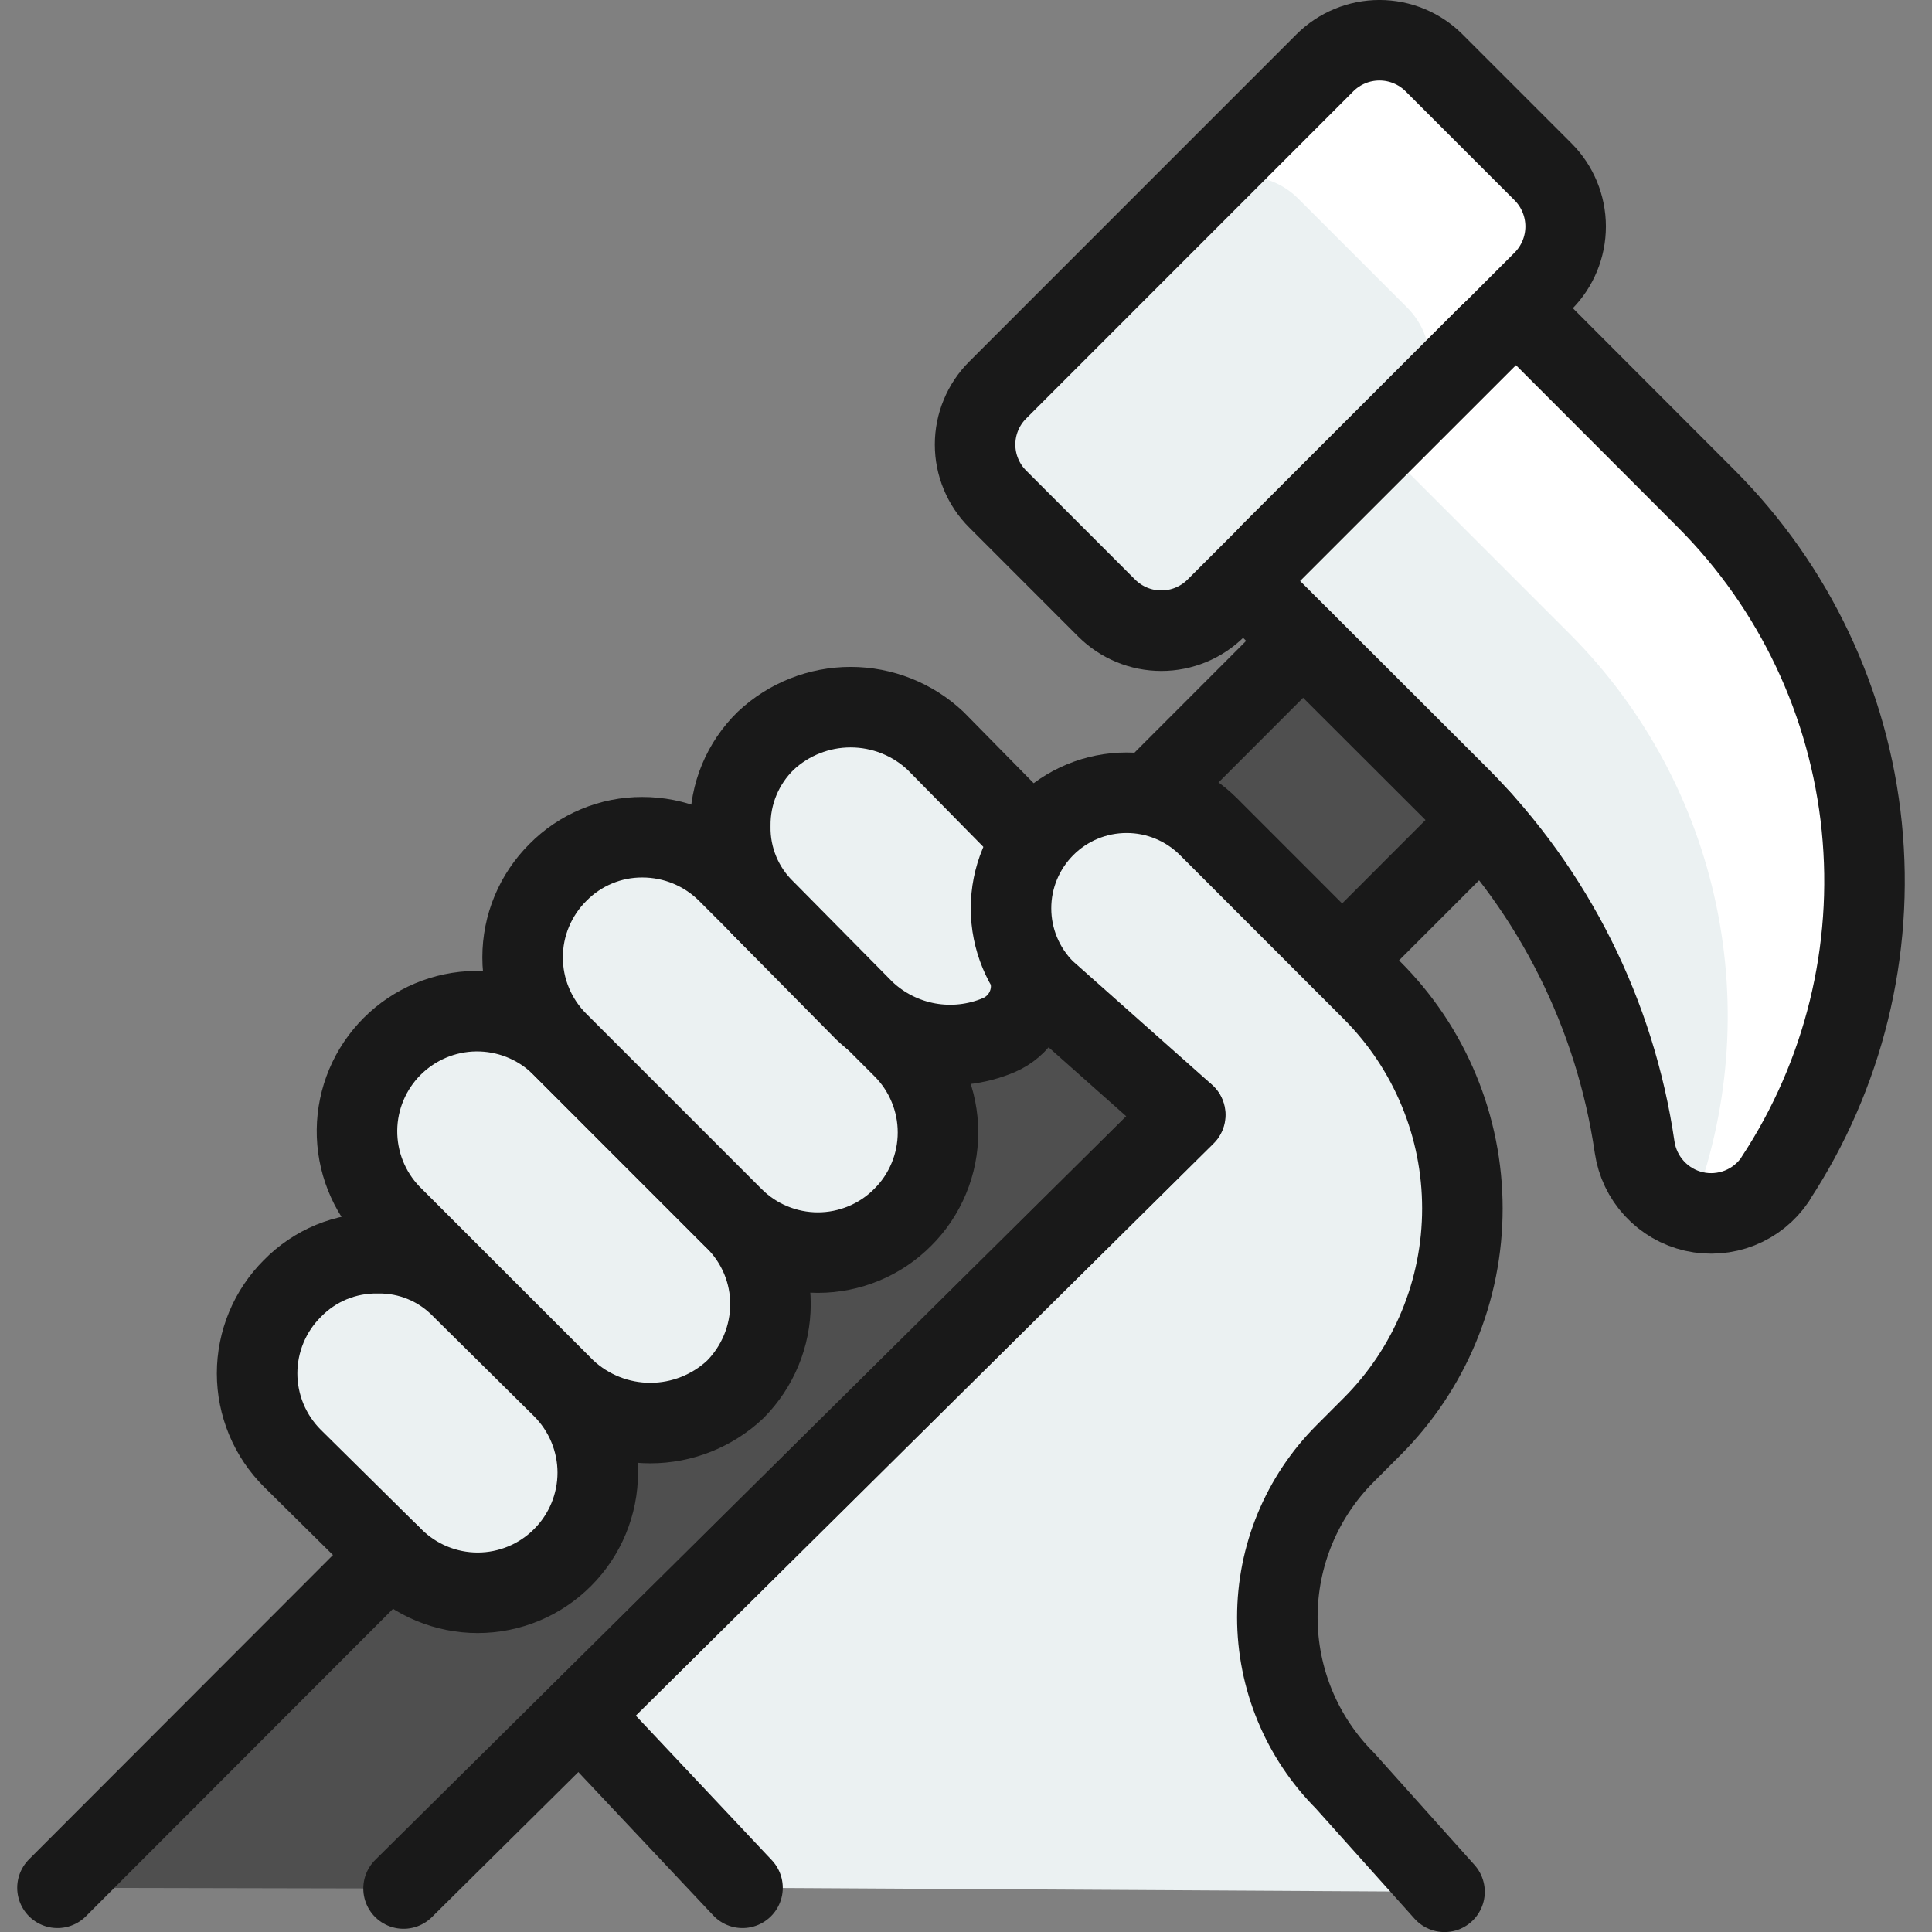 <svg width="40" height="40" viewBox="0 0 40 40" fill="none" xmlns="http://www.w3.org/2000/svg">
<rect x="0" y="0" width="40" height="40" fill="#808080" stroke="none"/>
<g clip-path="url(#clip0_19_759)">
<path d="M1.19 39.085L8.355 39.1L30.677 16.994L26.978 13.269L1.19 39.085Z" fill="black" fill-opacity="0.38"/>
<path d="M31.948 3.558L29.69 1.3C29.39 1.001 28.984 0.833 28.561 0.833C28.137 0.833 27.731 1.001 27.431 1.3L20.657 8.075C20.508 8.223 20.39 8.399 20.31 8.593C20.229 8.787 20.188 8.994 20.188 9.204C20.188 9.414 20.229 9.622 20.31 9.815C20.39 10.009 20.508 10.185 20.657 10.333L22.915 12.592C23.215 12.89 23.621 13.058 24.044 13.058C24.467 13.058 24.873 12.89 25.173 12.592L31.95 5.817C32.248 5.516 32.415 5.11 32.415 4.687C32.414 4.264 32.247 3.858 31.948 3.558Z" fill="#EBF1F2"/>
<path d="M36.755 24.41C38.172 22.258 38.805 19.683 38.546 17.119C38.287 14.555 37.153 12.158 35.333 10.333L31.947 6.943C31.797 6.793 31.593 6.709 31.382 6.709C31.17 6.709 30.967 6.793 30.817 6.943L26.3 11.46C26.15 11.61 26.066 11.813 26.066 12.025C26.066 12.237 26.15 12.44 26.3 12.59L30.215 16.5C32.171 18.465 33.443 21.006 33.843 23.75C33.89 24.07 34.032 24.369 34.252 24.607C34.471 24.845 34.758 25.011 35.073 25.083C35.388 25.154 35.717 25.128 36.017 25.01C36.317 24.891 36.574 24.684 36.755 24.416V24.41Z" fill="#EBF1F2"/>
<path d="M31.948 3.558L29.69 1.3C29.39 1.001 28.984 0.833 28.561 0.833C28.138 0.833 27.732 1.001 27.432 1.3L24.62 4.112C24.92 3.812 25.326 3.644 25.749 3.644C26.173 3.644 26.579 3.812 26.878 4.112L29.138 6.372C29.436 6.672 29.603 7.077 29.603 7.5C29.603 7.923 29.436 8.328 29.138 8.628L31.95 5.817C32.248 5.516 32.415 5.11 32.415 4.687C32.415 4.264 32.247 3.858 31.948 3.558Z" fill="white"/>
<path d="M35.333 10.333L31.947 6.943C31.797 6.793 31.593 6.709 31.382 6.709C31.17 6.709 30.967 6.793 30.817 6.943L28 9.755C28.15 9.605 28.353 9.521 28.565 9.521C28.777 9.521 28.98 9.605 29.13 9.755L32.52 13.145C34.043 14.678 35.089 16.62 35.532 18.735C35.976 20.85 35.798 23.049 35.02 25.065C35.038 25.065 35.053 25.081 35.072 25.085C35.386 25.156 35.715 25.13 36.016 25.011C36.316 24.892 36.573 24.686 36.753 24.418C38.173 22.265 38.807 19.689 38.548 17.123C38.29 14.557 37.154 12.159 35.333 10.333Z" fill="white"/>
<path d="M31.948 3.558L29.69 1.3C29.39 1.001 28.984 0.833 28.561 0.833C28.137 0.833 27.731 1.001 27.431 1.3L20.657 8.075C20.508 8.223 20.39 8.399 20.31 8.593C20.229 8.787 20.188 8.994 20.188 9.204C20.188 9.414 20.229 9.622 20.31 9.815C20.39 10.009 20.508 10.185 20.657 10.333L22.915 12.592C23.215 12.89 23.621 13.058 24.044 13.058C24.467 13.058 24.873 12.89 25.173 12.592L31.95 5.817C32.248 5.516 32.415 5.11 32.415 4.687C32.414 4.264 32.247 3.858 31.948 3.558Z" stroke="#191919" stroke-width="1.667" stroke-linecap="round" stroke-linejoin="round"/>
<path d="M36.755 24.41C38.172 22.258 38.805 19.683 38.546 17.119C38.287 14.555 37.153 12.158 35.333 10.333L31.947 6.943C31.797 6.793 31.593 6.709 31.382 6.709C31.17 6.709 30.967 6.793 30.817 6.943L26.3 11.46C26.15 11.61 26.066 11.813 26.066 12.025C26.066 12.237 26.15 12.44 26.3 12.59L30.215 16.5C32.171 18.465 33.443 21.006 33.843 23.75C33.89 24.07 34.032 24.369 34.252 24.607C34.471 24.845 34.758 25.011 35.073 25.083C35.388 25.154 35.717 25.128 36.017 25.01C36.317 24.891 36.574 24.684 36.755 24.416V24.41Z" stroke="#191919" stroke-width="1.667" stroke-linecap="round" stroke-linejoin="round"/>
<path d="M11.647 32.247C11.416 32.478 11.143 32.662 10.841 32.787C10.539 32.912 10.216 32.977 9.889 32.977C9.563 32.977 9.239 32.912 8.938 32.787C8.636 32.662 8.362 32.478 8.132 32.247L6.053 30.192C5.822 29.961 5.638 29.687 5.513 29.386C5.388 29.084 5.323 28.761 5.323 28.434C5.323 28.108 5.388 27.784 5.513 27.483C5.638 27.181 5.822 26.907 6.053 26.677C6.283 26.441 6.558 26.255 6.862 26.129C7.167 26.004 7.493 25.942 7.822 25.947C8.148 25.942 8.471 26.004 8.771 26.13C9.072 26.255 9.343 26.442 9.569 26.677L11.647 28.733C11.878 28.964 12.061 29.238 12.186 29.539C12.311 29.84 12.376 30.163 12.376 30.49C12.376 30.816 12.311 31.139 12.186 31.441C12.061 31.742 11.878 32.016 11.647 32.247Z" fill="#EBF1F2" stroke="#191919" stroke-width="1.667" stroke-linecap="round" stroke-linejoin="round"/>
<path d="M8.082 25.142C7.632 24.672 7.384 24.045 7.391 23.395C7.398 22.745 7.659 22.124 8.119 21.664C8.579 21.204 9.2 20.942 9.85 20.935C10.5 20.928 11.127 21.175 11.597 21.625L15.222 25.252C15.453 25.48 15.636 25.753 15.762 26.053C15.887 26.353 15.952 26.675 15.952 27C15.951 27.662 15.688 28.297 15.222 28.767C14.746 29.214 14.117 29.463 13.464 29.463C12.811 29.463 12.183 29.214 11.707 28.767L8.082 25.142Z" fill="#EBF1F2" stroke="#191919" stroke-width="1.667" stroke-linecap="round" stroke-linejoin="round"/>
<path d="M18.69 25.203C18.46 25.435 18.186 25.619 17.884 25.744C17.583 25.869 17.259 25.934 16.933 25.934C16.606 25.934 16.283 25.869 15.981 25.744C15.679 25.619 15.405 25.435 15.175 25.203L11.55 21.578C11.319 21.348 11.135 21.074 11.01 20.773C10.884 20.471 10.82 20.148 10.82 19.821C10.82 19.494 10.884 19.171 11.01 18.869C11.135 18.568 11.319 18.294 11.55 18.064C11.778 17.832 12.05 17.648 12.35 17.523C12.65 17.397 12.972 17.333 13.297 17.334C13.96 17.333 14.596 17.595 15.065 18.064L18.69 21.689C18.922 21.919 19.105 22.193 19.23 22.494C19.356 22.796 19.42 23.119 19.42 23.446C19.42 23.773 19.356 24.096 19.23 24.398C19.105 24.699 18.922 24.973 18.69 25.203Z" fill="#EBF1F2" stroke="#191919" stroke-width="1.667" stroke-linecap="round" stroke-linejoin="round"/>
<path d="M21.348 20.153V20.362C21.359 20.587 21.301 20.809 21.182 21C21.063 21.191 20.888 21.341 20.682 21.43C20.22 21.626 19.71 21.684 19.216 21.595C18.722 21.506 18.265 21.275 17.9 20.93L15.847 18.852C15.612 18.626 15.426 18.354 15.301 18.053C15.176 17.752 15.114 17.429 15.12 17.103C15.116 16.775 15.179 16.448 15.305 16.145C15.431 15.841 15.618 15.566 15.853 15.337C16.329 14.89 16.958 14.641 17.611 14.641C18.264 14.641 18.892 14.89 19.368 15.337L21.335 17.337L21.387 17.393" fill="#EBF1F2"/>
<path d="M21.348 20.153V20.362C21.359 20.587 21.301 20.809 21.182 21C21.063 21.191 20.888 21.341 20.682 21.43C20.22 21.626 19.71 21.684 19.216 21.595C18.722 21.506 18.265 21.275 17.9 20.93L15.847 18.852C15.612 18.626 15.426 18.354 15.301 18.053C15.176 17.752 15.114 17.429 15.12 17.103C15.116 16.775 15.179 16.448 15.305 16.145C15.431 15.841 15.618 15.566 15.853 15.337C16.329 14.89 16.958 14.641 17.611 14.641C18.264 14.641 18.892 14.89 19.368 15.337L21.335 17.337L21.387 17.393" stroke="#191919" stroke-width="1.667" stroke-linecap="round" stroke-linejoin="round"/>
<path d="M8.075 32.192L1.19 39.085" stroke="#191919" stroke-width="1.667" stroke-linecap="round" stroke-linejoin="round"/>
<path d="M26.978 13.269L23.798 16.452" stroke="#191919" stroke-width="1.667" stroke-linecap="round" stroke-linejoin="round"/>
<path d="M15.373 39.085L12 35.5L24.54 23.082L21.633 20.5C21.184 20.051 20.932 19.442 20.932 18.807C20.931 18.172 21.184 17.563 21.633 17.114C22.081 16.665 22.69 16.413 23.325 16.413C23.96 16.412 24.569 16.665 25.018 17.113L28.403 20.5C28.997 21.093 29.469 21.798 29.79 22.574C30.112 23.349 30.277 24.18 30.277 25.02C30.277 25.86 30.112 26.691 29.79 27.467C29.469 28.242 28.997 28.947 28.403 29.54L27.847 30.097C26.95 30.995 26.446 32.213 26.446 33.483C26.446 34.752 26.95 35.97 27.847 36.868L29.907 39.168" fill="#EBF1F2"/>
<path d="M15.373 39.085L12 35.5L24.54 23.082L21.633 20.5C21.184 20.051 20.932 19.442 20.932 18.807C20.931 18.172 21.184 17.563 21.633 17.114C22.081 16.665 22.69 16.413 23.325 16.413C23.96 16.412 24.569 16.665 25.018 17.113L28.403 20.5C28.997 21.093 29.469 21.798 29.79 22.574C30.112 23.349 30.277 24.18 30.277 25.02C30.277 25.86 30.112 26.691 29.79 27.467C29.469 28.242 28.997 28.947 28.403 29.54L27.847 30.097C26.95 30.995 26.446 32.213 26.446 33.483C26.446 34.752 26.95 35.97 27.847 36.868L29.907 39.168" stroke="#191919" stroke-width="1.667" stroke-linecap="round" stroke-linejoin="round"/>
<path d="M8.355 39.1L24.532 23.08" stroke="#191919" stroke-width="1.667" stroke-linecap="round" stroke-linejoin="round"/>
<path d="M27.79 19.881L30.677 16.993" stroke="#191919" stroke-width="1.667" stroke-linecap="round" stroke-linejoin="round"/>
</g>
<defs>
<clipPath id="clip0_19_759">
<rect width="40" height="40" fill="white"/>
</clipPath>
</defs>
</svg>
